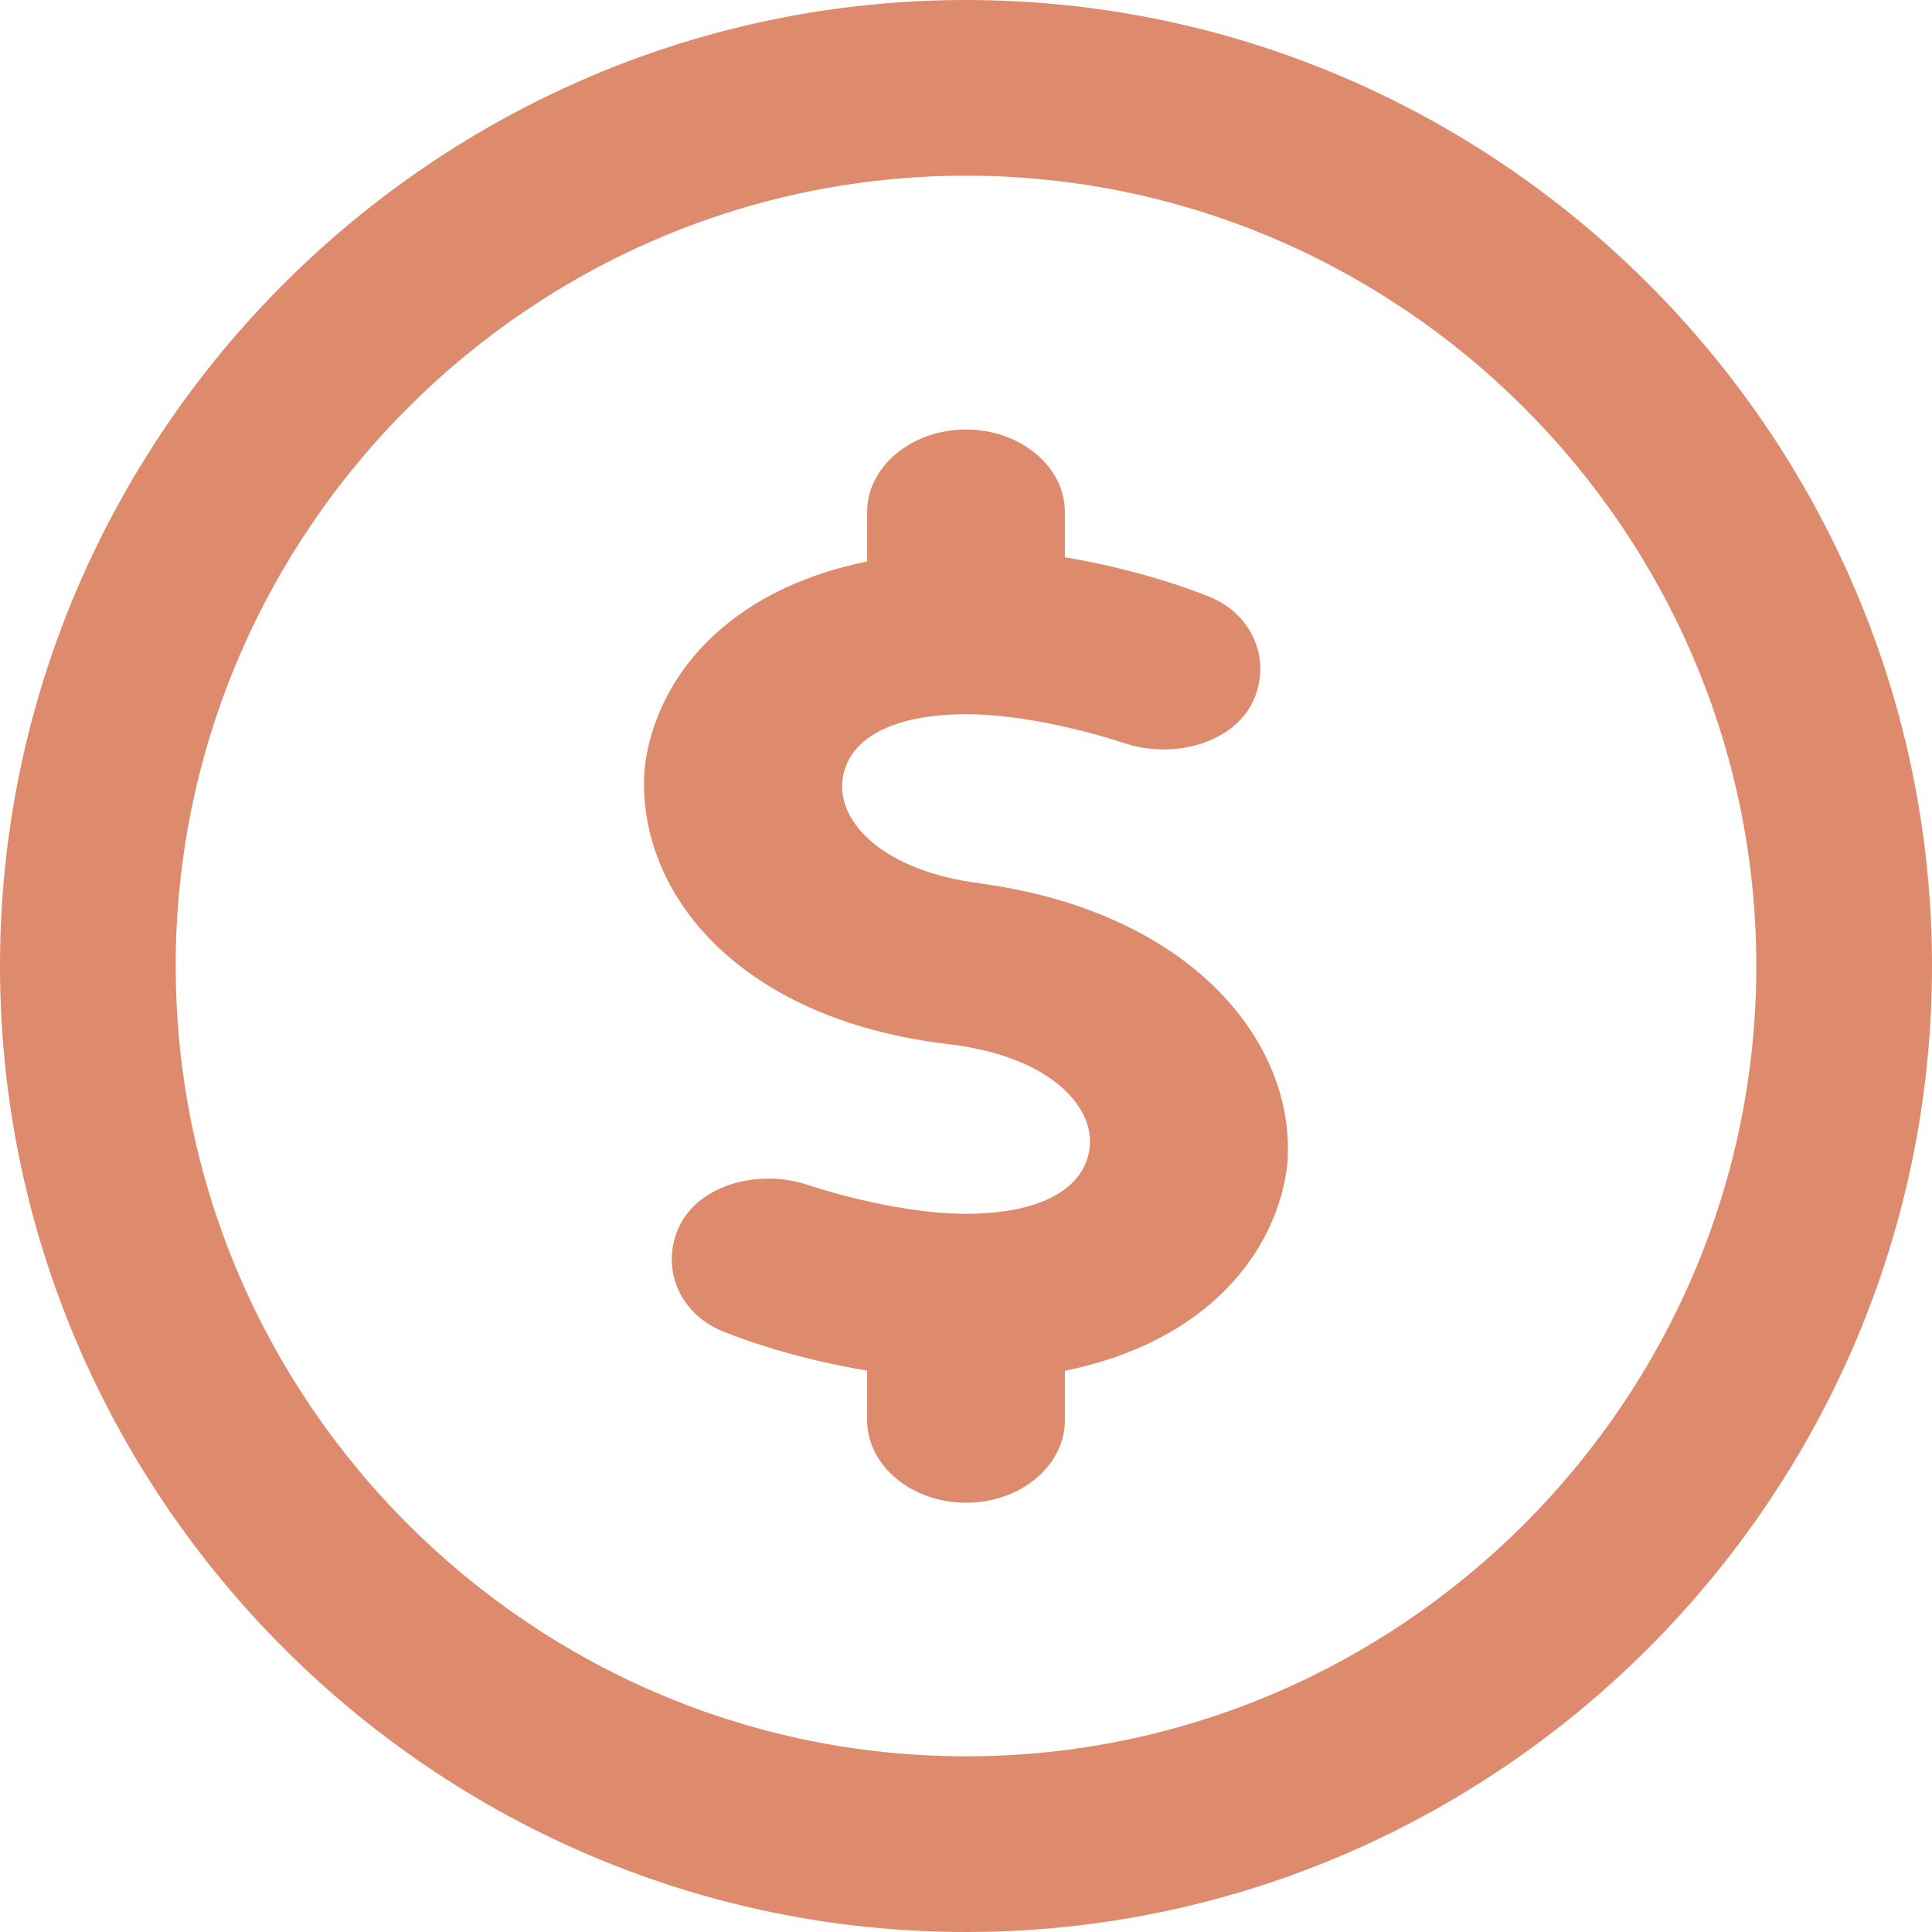 <svg xmlns="http://www.w3.org/2000/svg" width="16" height="16" viewBox="0 0 16 16">
    <g fill="#DE8B6D">
        <path d="M8 0c4.4 0 8 3.6 8 8s-3.6 8-8 8-8-3.6-8-8 3.6-8 8-8zm0 14.545c3.6 0 6.545-2.945 6.545-6.545S11.6 1.455 8 1.455 1.455 4.4 1.455 8 4.4 14.545 8 14.545z"/>
        <path d="M8.123 7.316c-.819-.102-1.187-.513-1.146-.854.04-.342.409-.547 1.023-.547.614 0 1.31.239 1.31.239.41.137.901 0 1.065-.342.163-.342 0-.752-.41-.889-.082-.034-.532-.205-1.146-.308V4.24c0-.376-.369-.683-.819-.683-.45 0-.819.307-.819.683v.41c-1.187.24-1.76.992-1.842 1.71-.082.991.737 2.085 2.538 2.29.82.103 1.188.513 1.147.855-.041.342-.41.547-1.024.547-.614 0-1.31-.239-1.31-.239-.41-.137-.9 0-1.064.342-.164.342 0 .752.409.889.082.034.532.205 1.146.307v.41c0 .377.369.684.82.684.45 0 .818-.307.818-.683v-.41c1.187-.24 1.76-.992 1.842-1.71.082-.991-.778-2.085-2.538-2.325"/>
    </g>
</svg>
